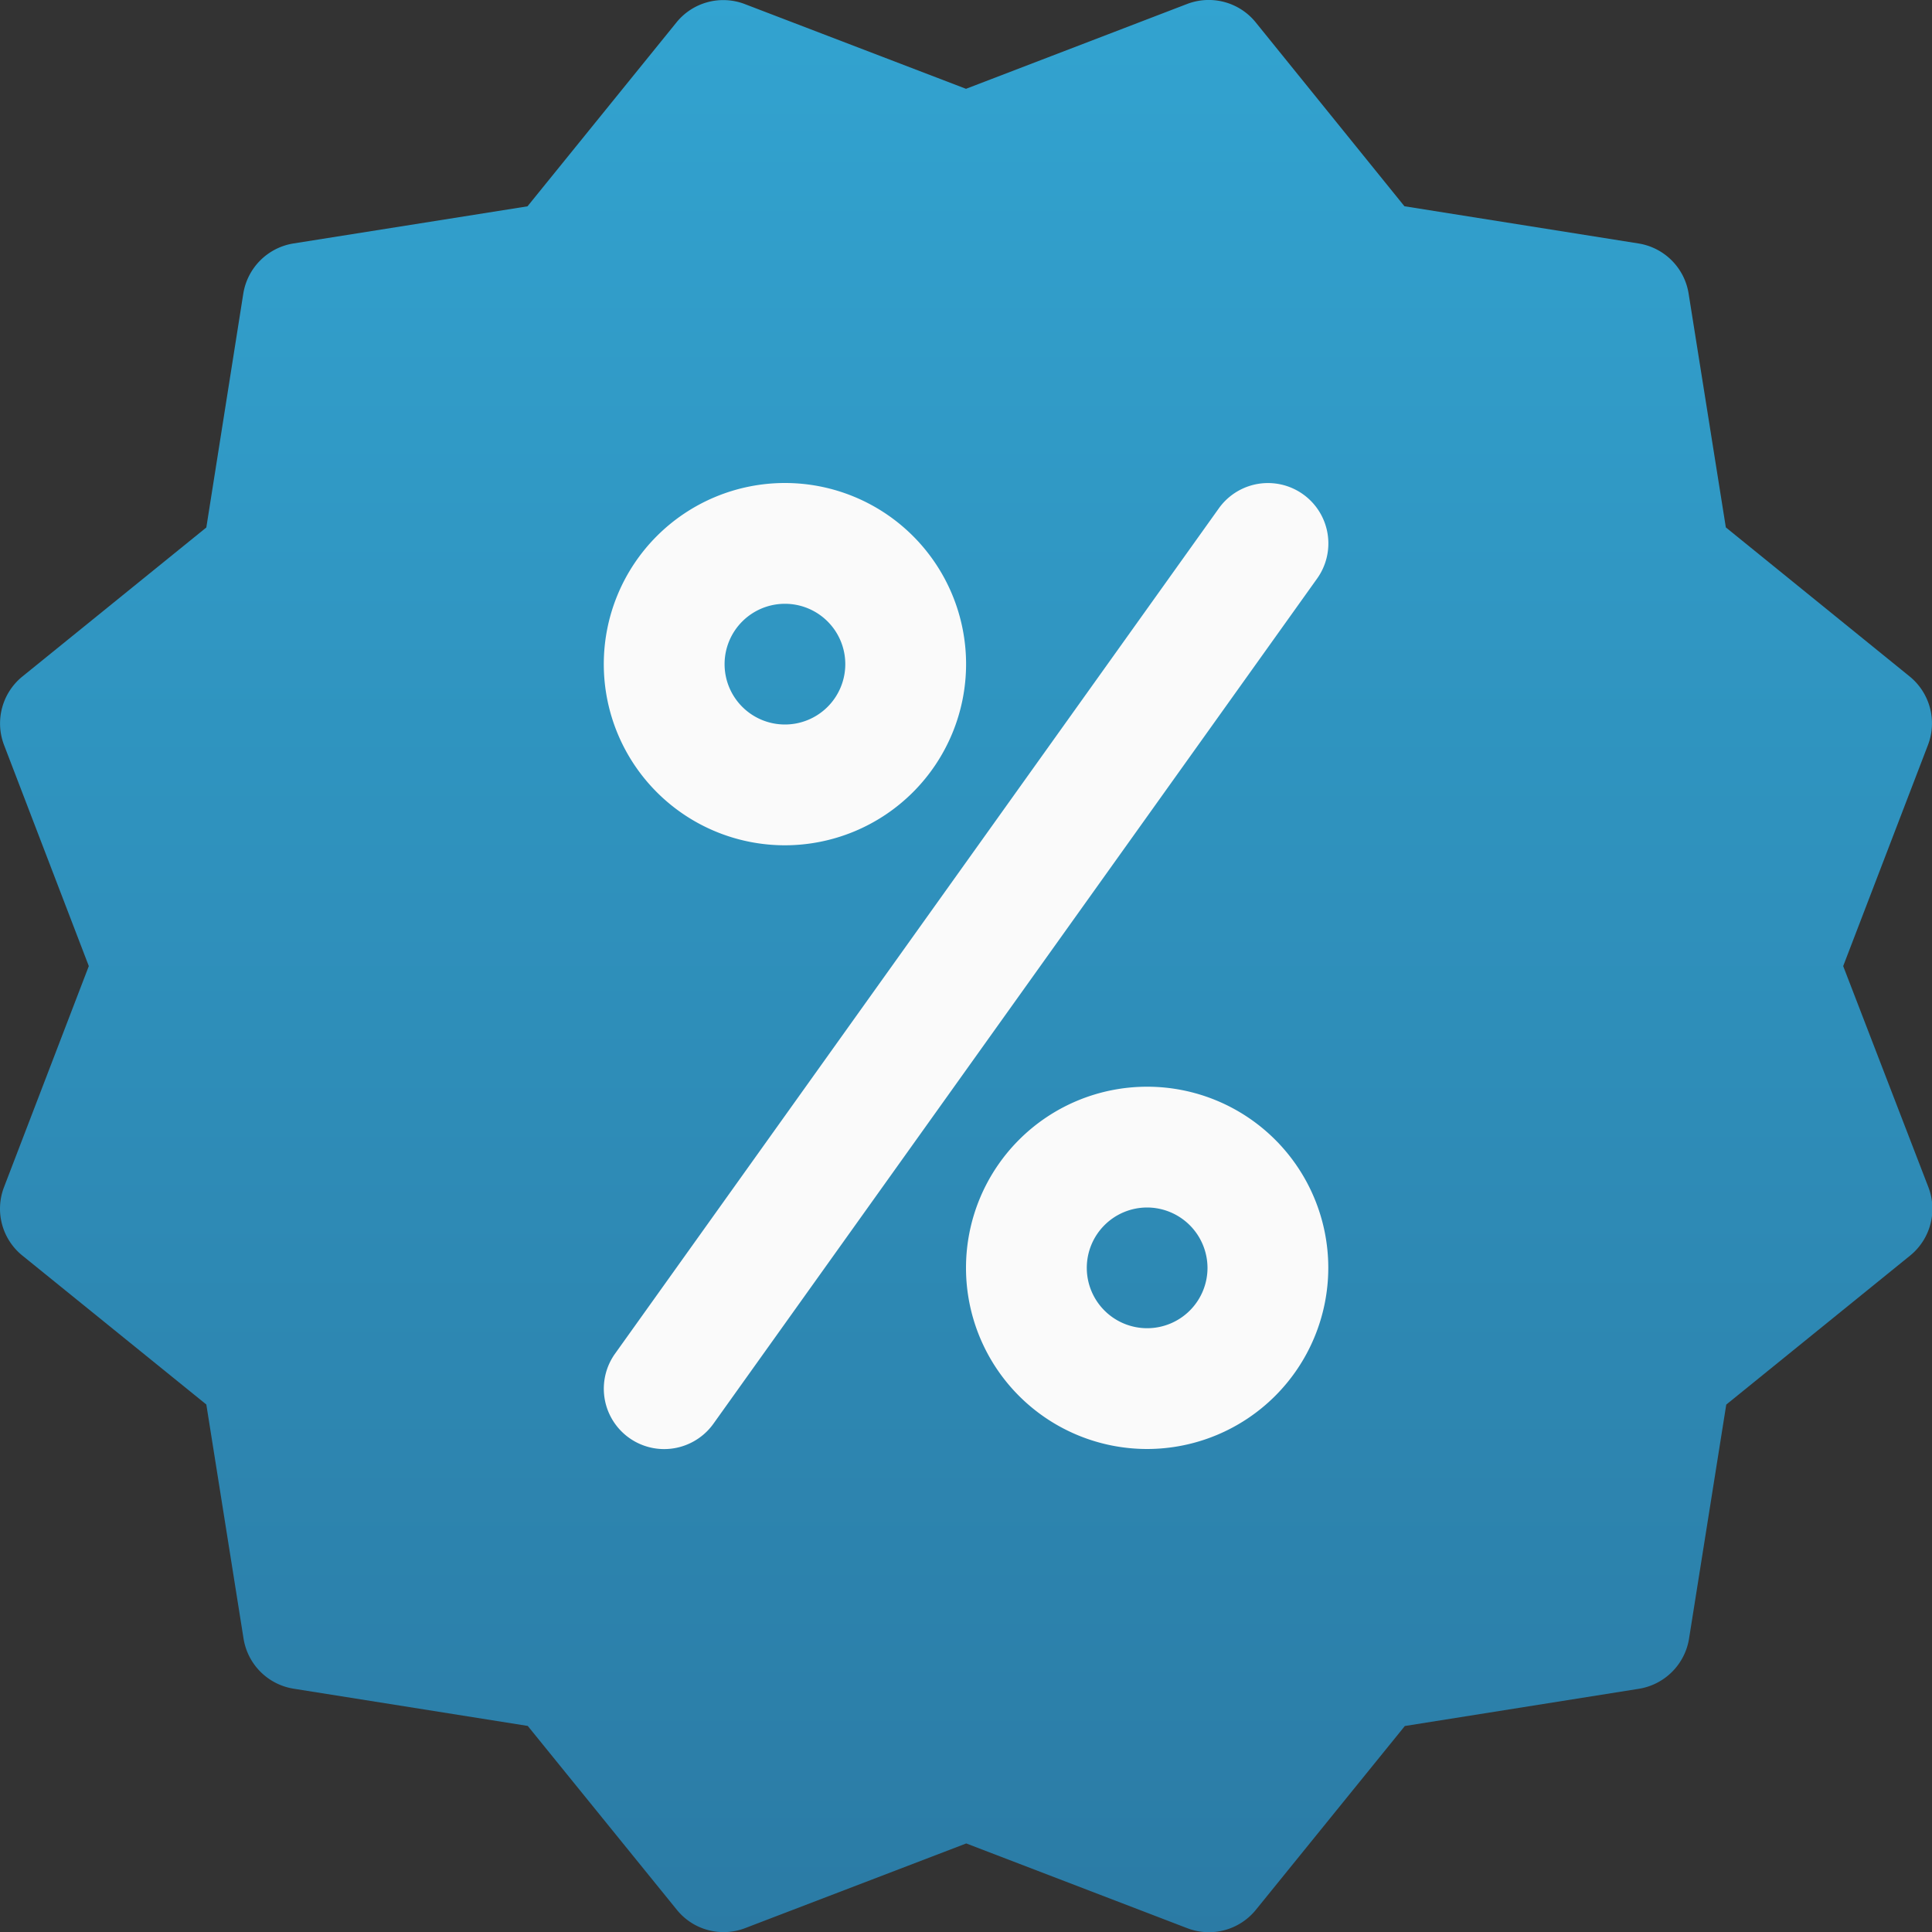 <svg xmlns="http://www.w3.org/2000/svg" xmlns:xlink="http://www.w3.org/1999/xlink" width="23.016" height="23.017" viewBox="0 0 23.016 23.017"><rect x="0" y="0" width="23.016" height="23.017" fill="#333333" stroke="none"/><defs><linearGradient id="a" x1="0.5" x2="0.5" y2="1" gradientUnits="objectBoundingBox"><stop offset="0" stop-color="#32a3d0"/><stop offset="1" stop-color="#2b7ba5"/></linearGradient></defs><g transform="translate(-0.01 0)"><path d="M21.968,11.509l1.01-2.634a.72.72,0,0,0-.219-.817L20.57,6.283,20.127,3.5a.719.719,0,0,0-.6-.6l-2.786-.443L14.969.266a.72.72,0,0,0-.816-.219L11.518,1.058,8.884.049a.717.717,0,0,0-.816.219L6.294,2.458,3.508,2.9a.721.721,0,0,0-.6.6L2.468,6.284.277,8.059a.72.72,0,0,0-.219.816l1.01,2.634L.058,14.142a.717.717,0,0,0,.219.816l2.191,1.774.443,2.786a.719.719,0,0,0,.6.6l2.786.443,1.775,2.189a.716.716,0,0,0,.817.219l2.632-1.008,2.634,1.01a.72.72,0,0,0,.817-.22l1.774-2.189,2.786-.443a.721.721,0,0,0,.6-.6l.443-2.786,2.189-1.774a.718.718,0,0,0,.219-.816Z" transform="translate(0 0)" fill="url(#a)"/><g transform="translate(7.203 5.754)"><path d="M162.18,132.35a2.158,2.158,0,1,1,2.158-2.158A2.16,2.16,0,0,1,162.18,132.35Zm0-2.877a.719.719,0,1,0,.719.719A.719.719,0,0,0,162.18,129.473Z" transform="translate(-160.022 -128.034)" fill="#fafafa"/><path d="M258.18,292.35a2.158,2.158,0,1,1,2.158-2.158A2.16,2.16,0,0,1,258.18,292.35Zm0-2.877a.719.719,0,1,0,.719.719A.721.721,0,0,0,258.18,289.473Z" transform="translate(-251.707 -280.842)" fill="#fafafa"/><path d="M160.755,139.526a.719.719,0,0,1-.584-1.138l7.192-10.069a.719.719,0,0,1,1.171.836l-7.192,10.069A.722.722,0,0,1,160.755,139.526Z" transform="translate(-160.036 -128.017)" fill="#fafafa"/></g></g></svg>